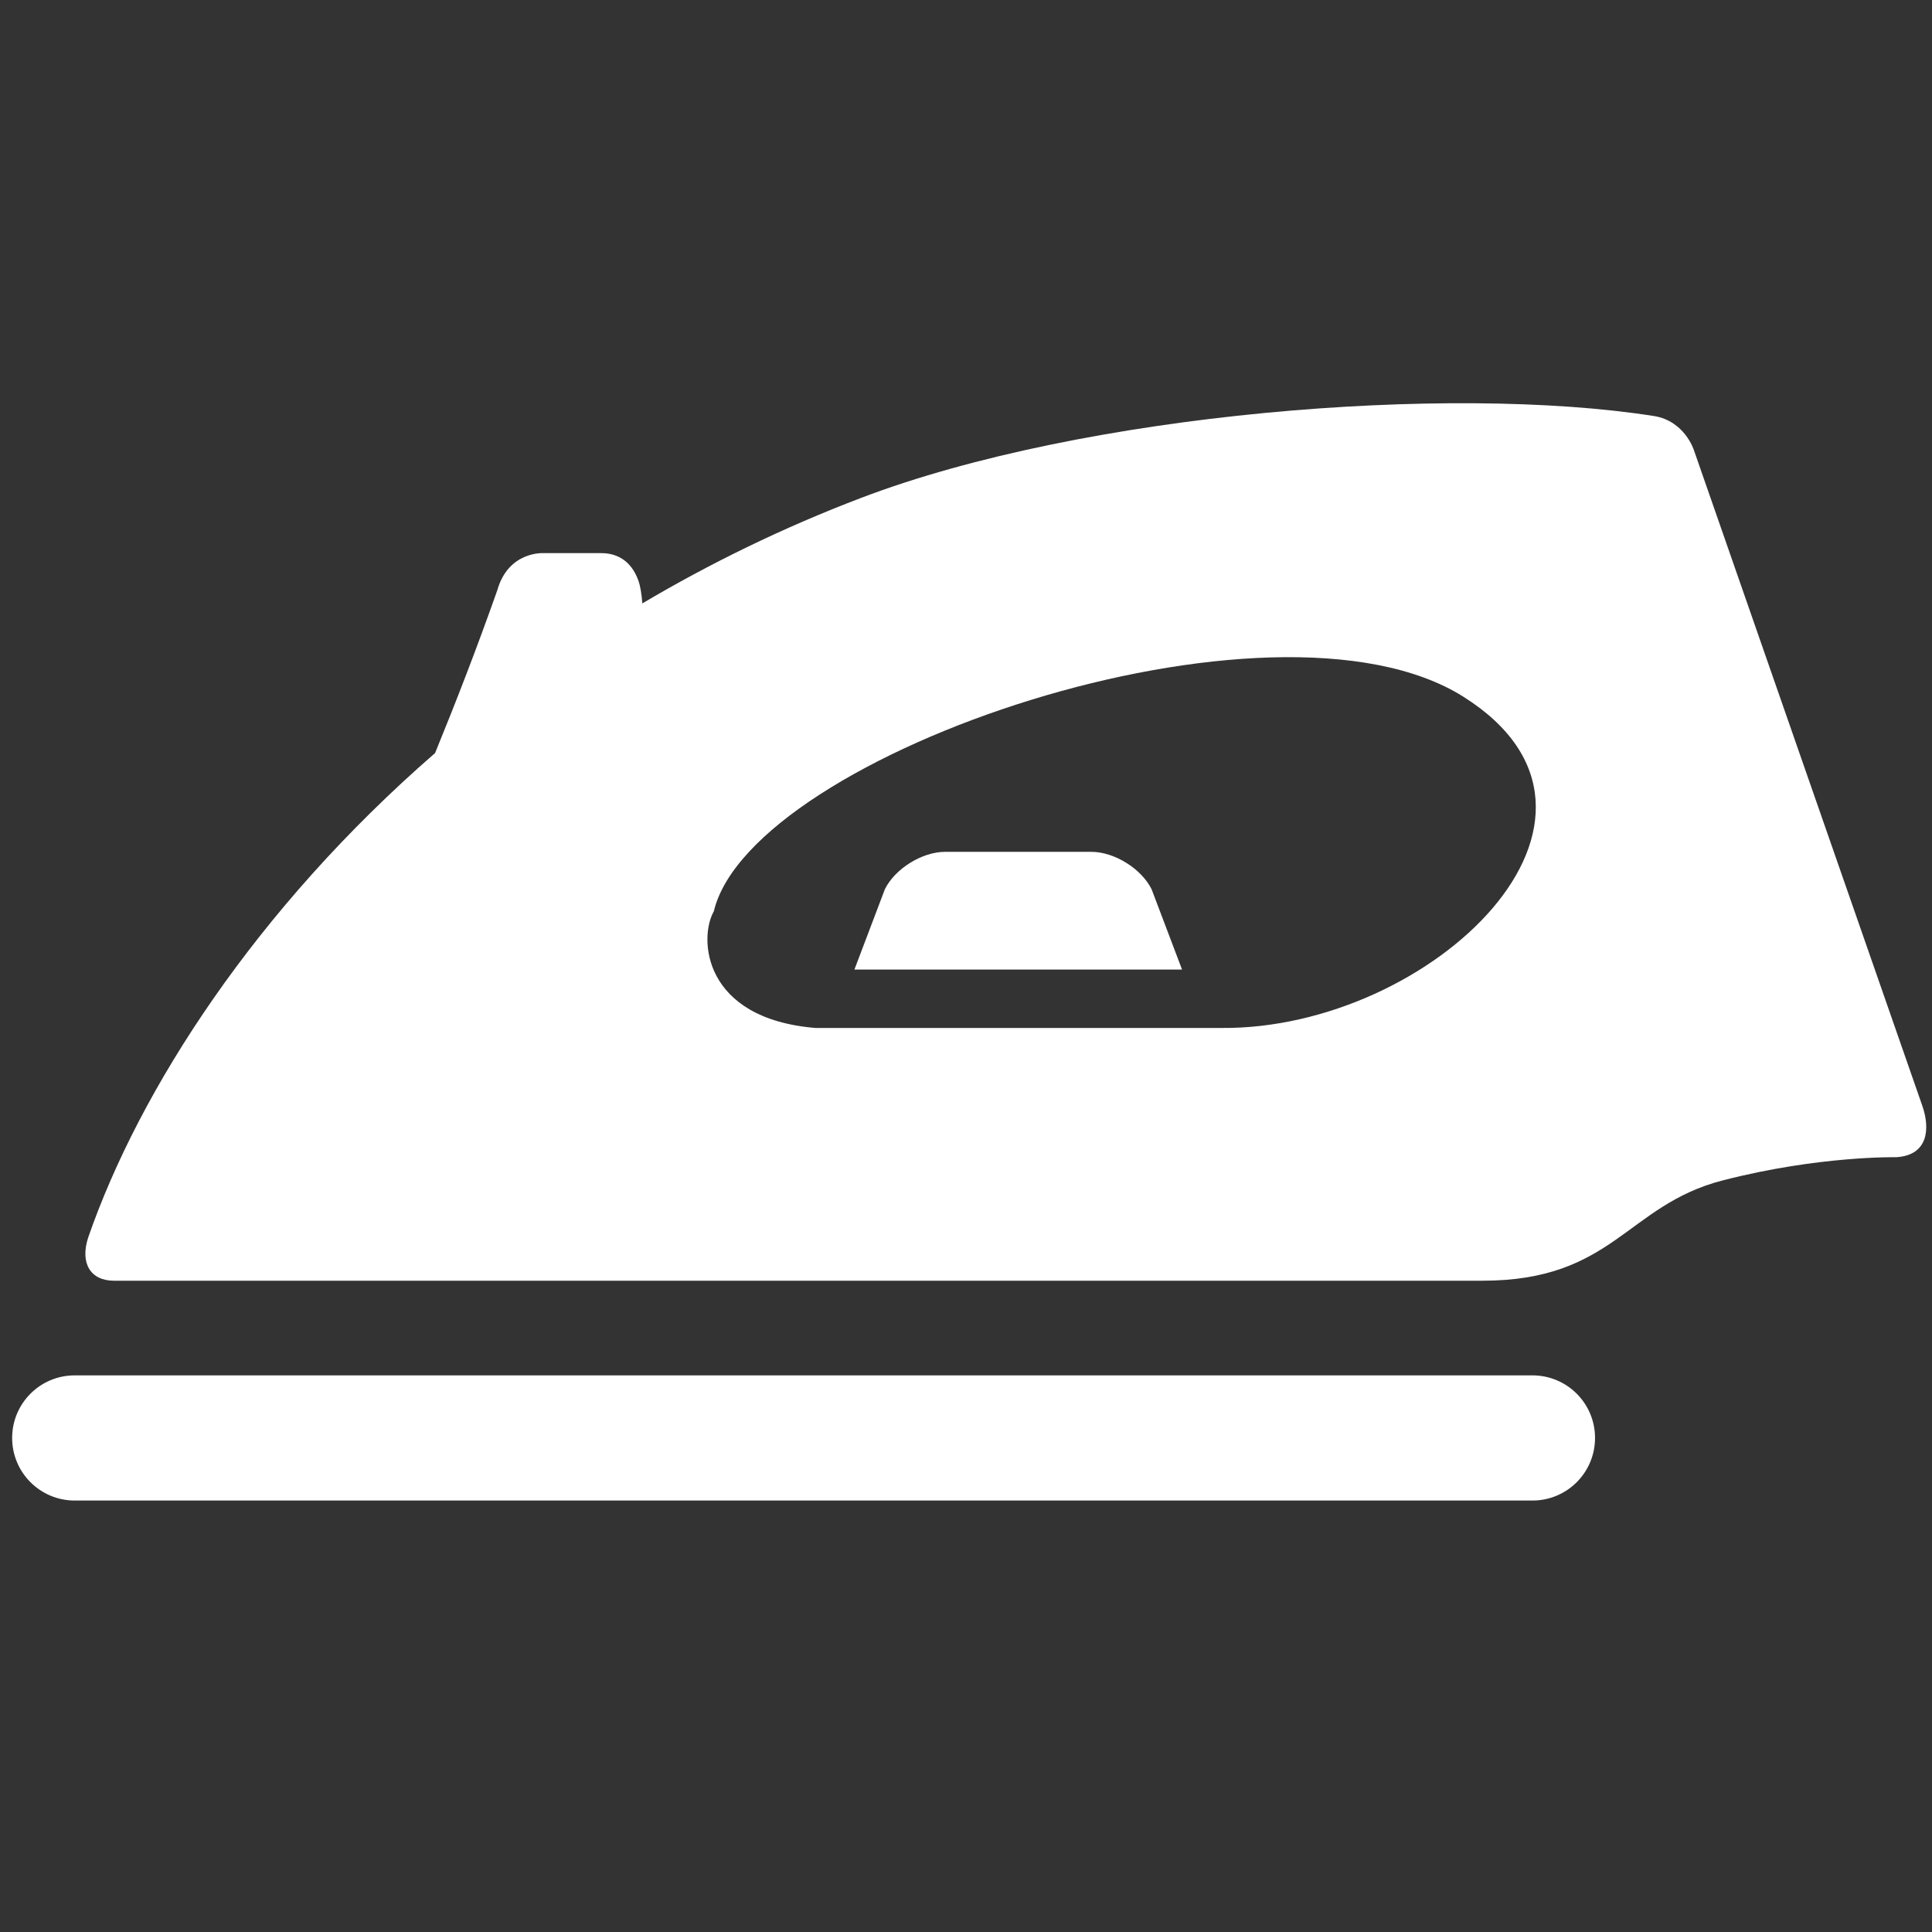 <?xml version="1.0" encoding="utf-8"?>
<!-- Generator: Adobe Illustrator 16.0.0, SVG Export Plug-In . SVG Version: 6.00 Build 0)  -->
<!DOCTYPE svg PUBLIC "-//W3C//DTD SVG 1.1//EN" "http://www.w3.org/Graphics/SVG/1.1/DTD/svg11.dtd">
<svg version="1.1" id="Capa_1" xmlns="http://www.w3.org/2000/svg" xmlns:xlink="http://www.w3.org/1999/xlink" x="0px" y="0px"
	 width="533.332px" height="533.333px" viewBox="0 0 533.332 533.333" enable-background="new 0 0 533.332 533.333"
	 xml:space="preserve">
<rect x="0" y="0" width="533.332" height="533.333" fill="#333333" stroke="none"/>
<g>
	<path fill="#FFFFFF" d="M423.037,379.673H20.629c-9.549,0-17.277,7.727-17.277,17.275s7.728,17.278,17.277,17.278h402.408
		c9.547,0,17.275-7.729,17.275-17.278S432.584,379.673,423.037,379.673z"/>
	<path fill="#FFFFFF" d="M530.674,305.303l-63.106-181.146c0,0-2.53-7.902-10.871-9.292c-56.713-8.953-157.444-0.853-218.964,22.572
		c-21.73,8.267-41.853,18.146-60.419,29.134c-0.183-2.416-0.513-4.7-1.11-6.363c-2.084-5.734-6.238-7.512-10.16-7.512h-16.169
		c0,0-9.531-0.522-12.576,10.185c-5.544,15.725-11.303,30.603-17.194,45c-49.498,43.025-81.603,92.904-95.768,133.746
		c-2.3,7.115,0.661,11.916,7.116,11.916c6.453,0,377.783,0,377.783,0c36.157,0,39.732-20.836,66.309-27.688
		c26.566-6.851,47.88-6.404,47.88-6.404C532.493,318.922,532.758,311.293,530.674,305.303z M337.05,283.773H225.122
		c-31.227-2.581-32.254-24.889-28.065-32.22c10.357-43.506,154.275-92.371,206.899-59.227
		C456.579,225.456,395.234,284.32,337.05,283.773z"/>
	<path fill="#FFFFFF" d="M317.902,245.479c-2.813-5.676-10.277-10.327-16.615-10.327h-40.403c-6.339,0-13.818,4.65-16.615,10.327
		l-8.408,22.175h90.448L317.902,245.479z"/>
</g>
</svg>
